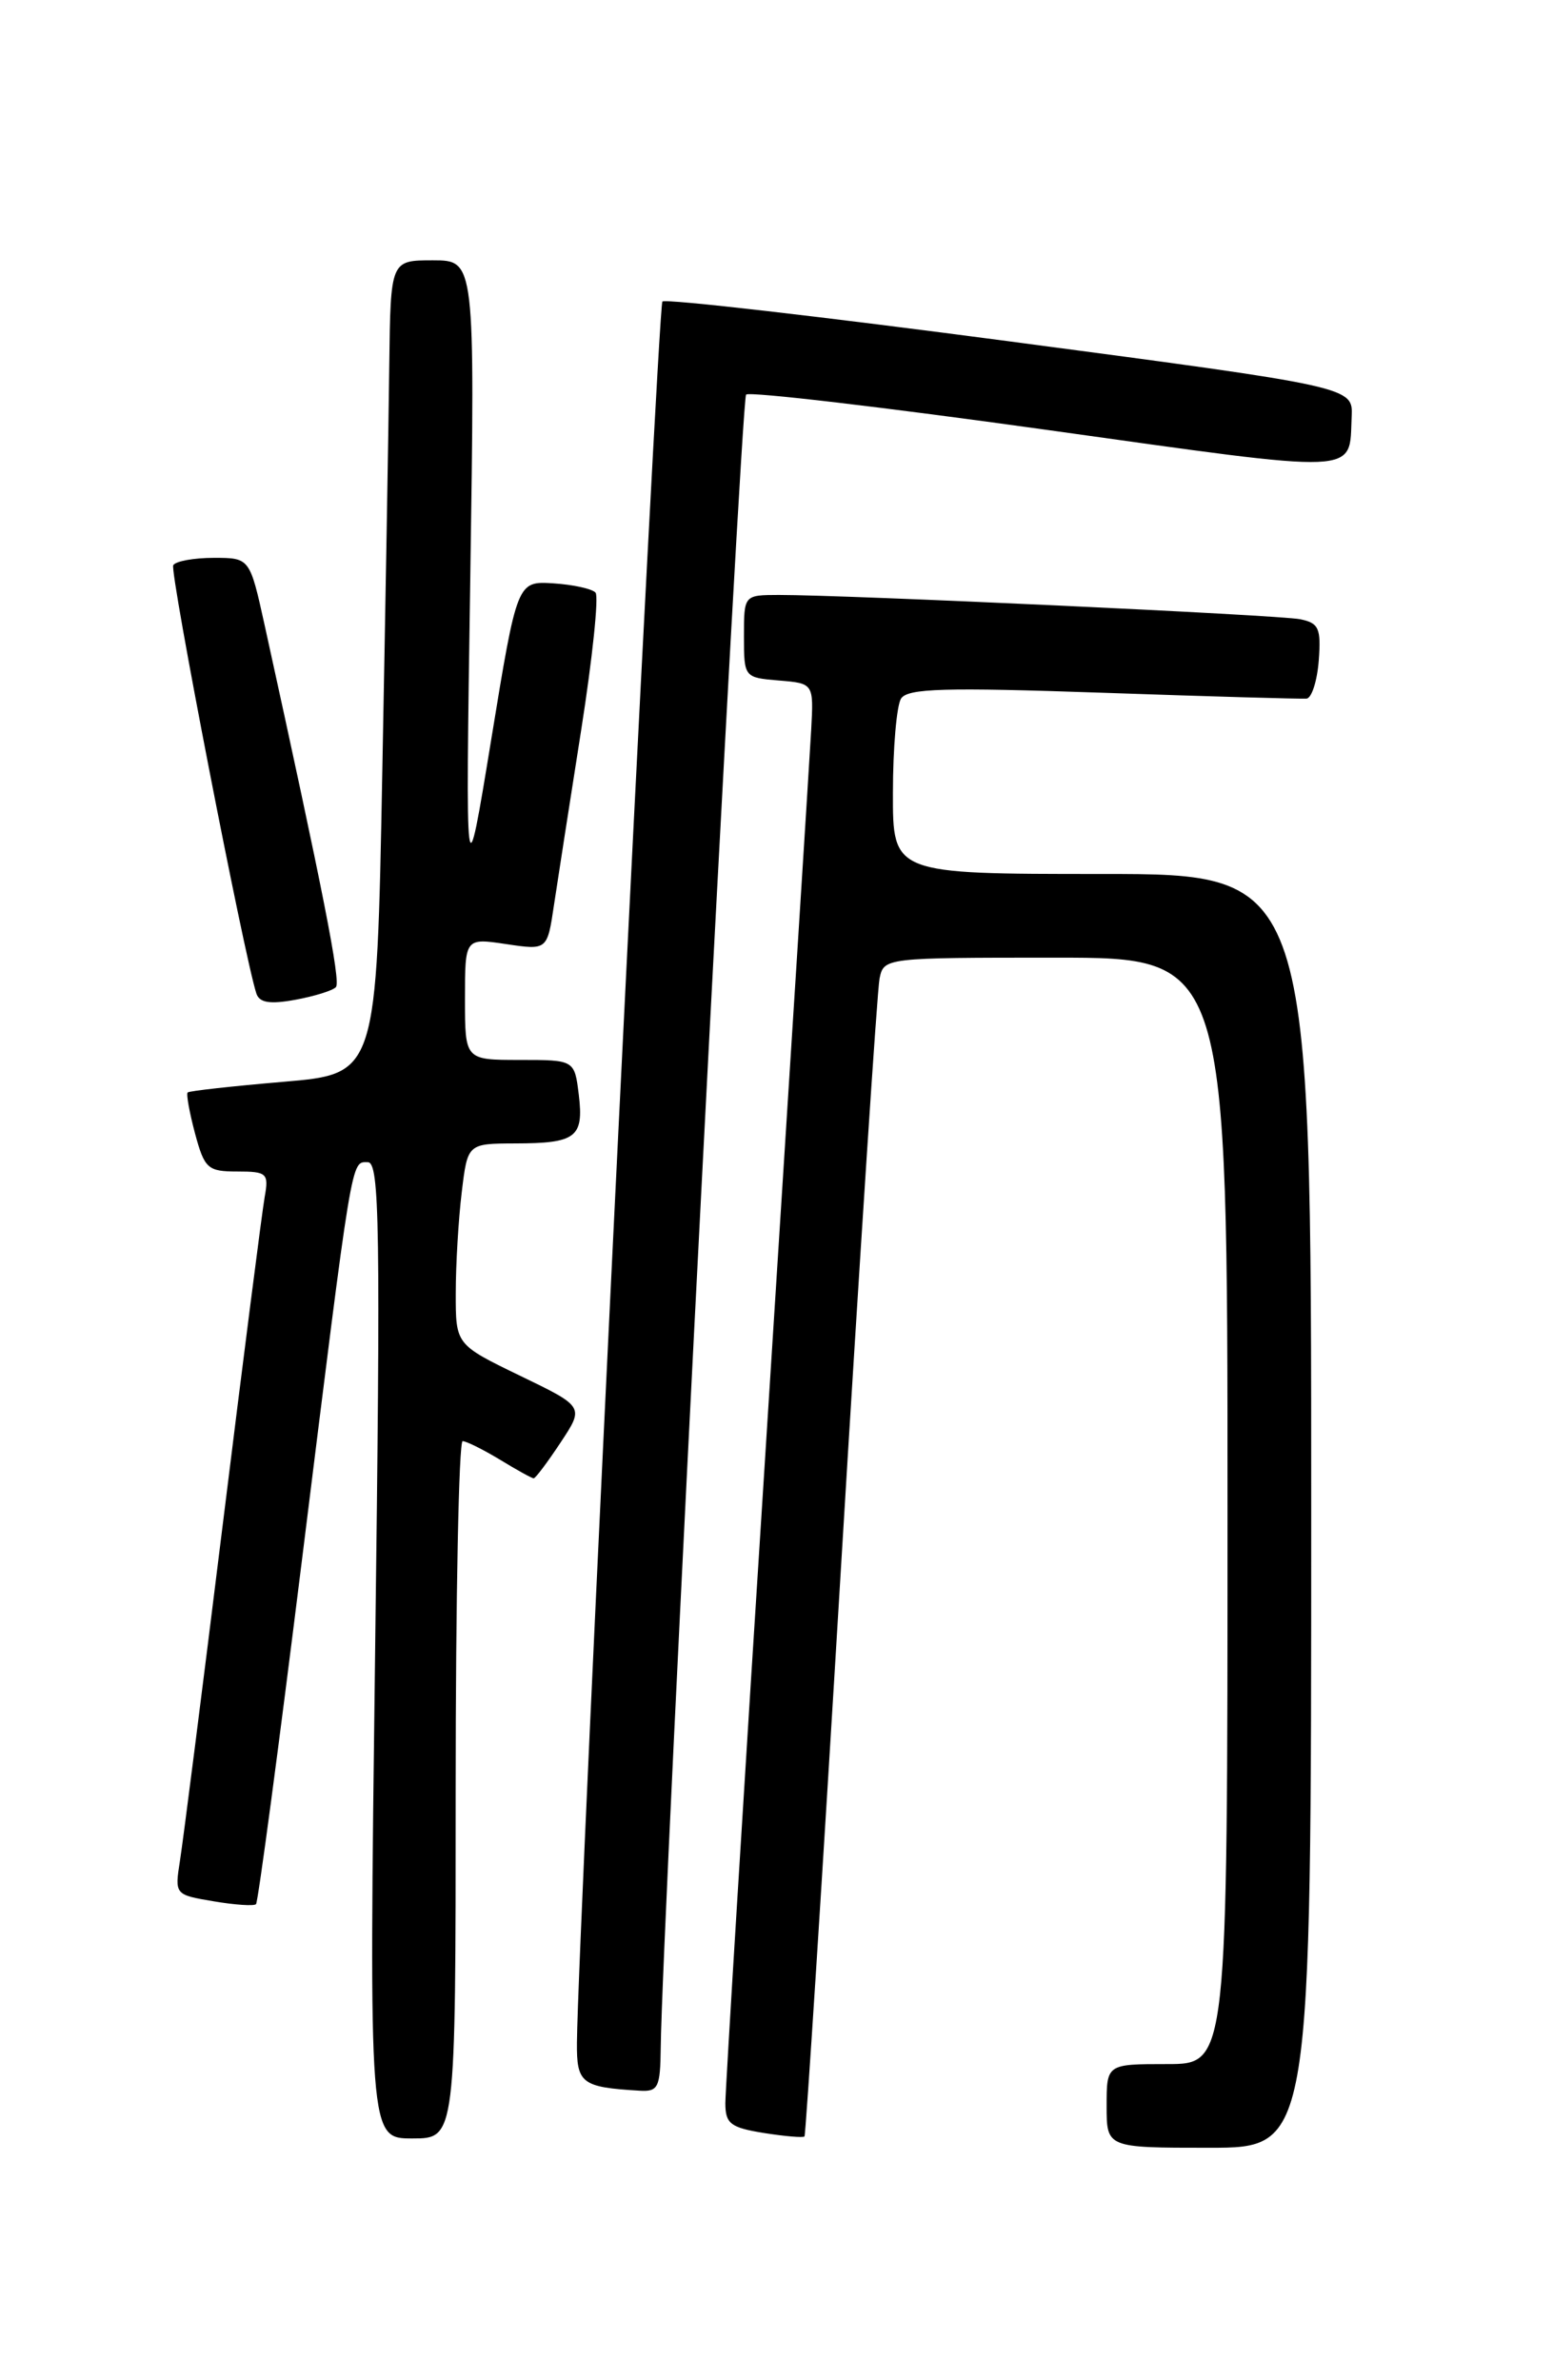 <?xml version="1.0" encoding="UTF-8" standalone="no"?>
<!DOCTYPE svg PUBLIC "-//W3C//DTD SVG 1.1//EN" "http://www.w3.org/Graphics/SVG/1.1/DTD/svg11.dtd" >
<svg xmlns="http://www.w3.org/2000/svg" xmlns:xlink="http://www.w3.org/1999/xlink" version="1.1" viewBox="0 0 167 256">
 <g >
 <path fill="currentColor"
d=" M 141.00 162.50 C 141.00 94.00 141.00 94.00 118.50 94.00 C 96.00 94.00 96.00 94.00 96.02 85.25 C 96.02 80.44 96.42 75.89 96.89 75.14 C 97.60 74.03 101.54 73.92 118.63 74.51 C 130.11 74.91 139.95 75.19 140.50 75.14 C 141.05 75.08 141.64 73.24 141.81 71.05 C 142.07 67.57 141.82 67.01 139.81 66.60 C 137.53 66.14 90.99 63.98 83.75 63.99 C 80.00 64.00 80.00 64.00 80.00 68.44 C 80.00 72.85 80.03 72.88 83.75 73.19 C 87.50 73.50 87.50 73.50 87.23 78.50 C 87.08 81.25 84.94 115.04 82.48 153.58 C 80.01 192.12 78.00 224.80 78.00 226.20 C 78.00 228.41 78.55 228.83 82.13 229.41 C 84.41 229.77 86.38 229.94 86.51 229.78 C 86.65 229.63 88.42 202.05 90.44 168.50 C 92.47 134.95 94.33 106.49 94.58 105.25 C 95.04 103.01 95.16 103.00 113.52 103.00 C 132.00 103.00 132.00 103.00 132.00 162.50 C 132.00 222.00 132.00 222.00 125.50 222.00 C 119.00 222.00 119.00 222.00 119.00 226.50 C 119.00 231.00 119.00 231.00 130.00 231.00 C 141.00 231.00 141.00 231.00 141.00 162.50 Z  M 49.00 192.50 C 49.00 171.88 49.34 155.00 49.75 155.00 C 50.16 155.01 51.97 155.91 53.77 157.00 C 55.57 158.10 57.20 159.00 57.39 159.00 C 57.58 159.00 58.88 157.27 60.28 155.15 C 62.83 151.30 62.83 151.30 55.91 147.96 C 49.00 144.61 49.00 144.61 49.01 139.06 C 49.01 136.00 49.30 131.14 49.65 128.25 C 50.28 123.00 50.28 123.00 55.39 122.98 C 61.95 122.97 62.79 122.33 62.24 117.75 C 61.78 114.00 61.78 114.00 55.89 114.00 C 50.00 114.00 50.00 114.00 50.00 107.44 C 50.00 100.88 50.00 100.88 54.42 101.54 C 58.85 102.20 58.85 102.20 59.57 97.35 C 59.97 94.68 61.29 86.20 62.50 78.50 C 63.71 70.80 64.40 64.16 64.04 63.74 C 63.68 63.33 61.64 62.88 59.50 62.74 C 55.61 62.50 55.61 62.50 52.83 79.50 C 50.05 96.50 50.05 96.50 50.57 62.25 C 51.08 28.00 51.08 28.00 46.54 28.00 C 42.00 28.00 42.00 28.00 41.86 39.25 C 41.79 45.44 41.45 65.12 41.11 83.00 C 40.50 115.50 40.50 115.50 30.50 116.35 C 25.00 116.82 20.36 117.33 20.18 117.50 C 20.01 117.66 20.37 119.64 20.97 121.90 C 21.99 125.69 22.34 126.00 25.51 126.00 C 28.71 126.00 28.92 126.19 28.46 128.75 C 28.19 130.26 26.16 146.12 23.95 164.00 C 21.74 181.88 19.67 198.14 19.35 200.14 C 18.78 203.77 18.80 203.79 22.96 204.49 C 25.25 204.88 27.31 205.02 27.53 204.80 C 27.75 204.59 29.96 188.00 32.45 167.95 C 37.95 123.70 37.73 125.00 39.55 125.00 C 40.82 125.00 40.93 131.80 40.34 177.50 C 39.67 230.00 39.67 230.00 44.34 230.00 C 49.00 230.00 49.00 230.00 49.00 192.50 Z  M 71.05 220.25 C 71.17 207.76 79.68 42.99 80.23 42.44 C 80.57 42.09 95.11 43.80 112.53 46.23 C 146.84 51.02 145.06 51.10 145.35 44.82 C 145.50 41.61 145.50 41.61 108.66 36.73 C 88.39 34.05 71.55 32.11 71.23 32.43 C 70.74 32.93 62.14 207.90 62.04 219.68 C 62.00 224.08 62.53 224.49 68.75 224.86 C 70.78 224.99 71.00 224.54 71.05 220.25 Z  M 36.12 106.17 C 36.67 105.59 34.75 95.87 28.46 67.25 C 26.86 60.00 26.86 60.00 22.99 60.00 C 20.86 60.00 18.90 60.35 18.63 60.79 C 18.22 61.45 26.26 102.86 27.57 106.86 C 27.90 107.85 29.02 108.03 31.76 107.53 C 33.82 107.15 35.78 106.54 36.12 106.17 Z "/>
</g>
</svg>